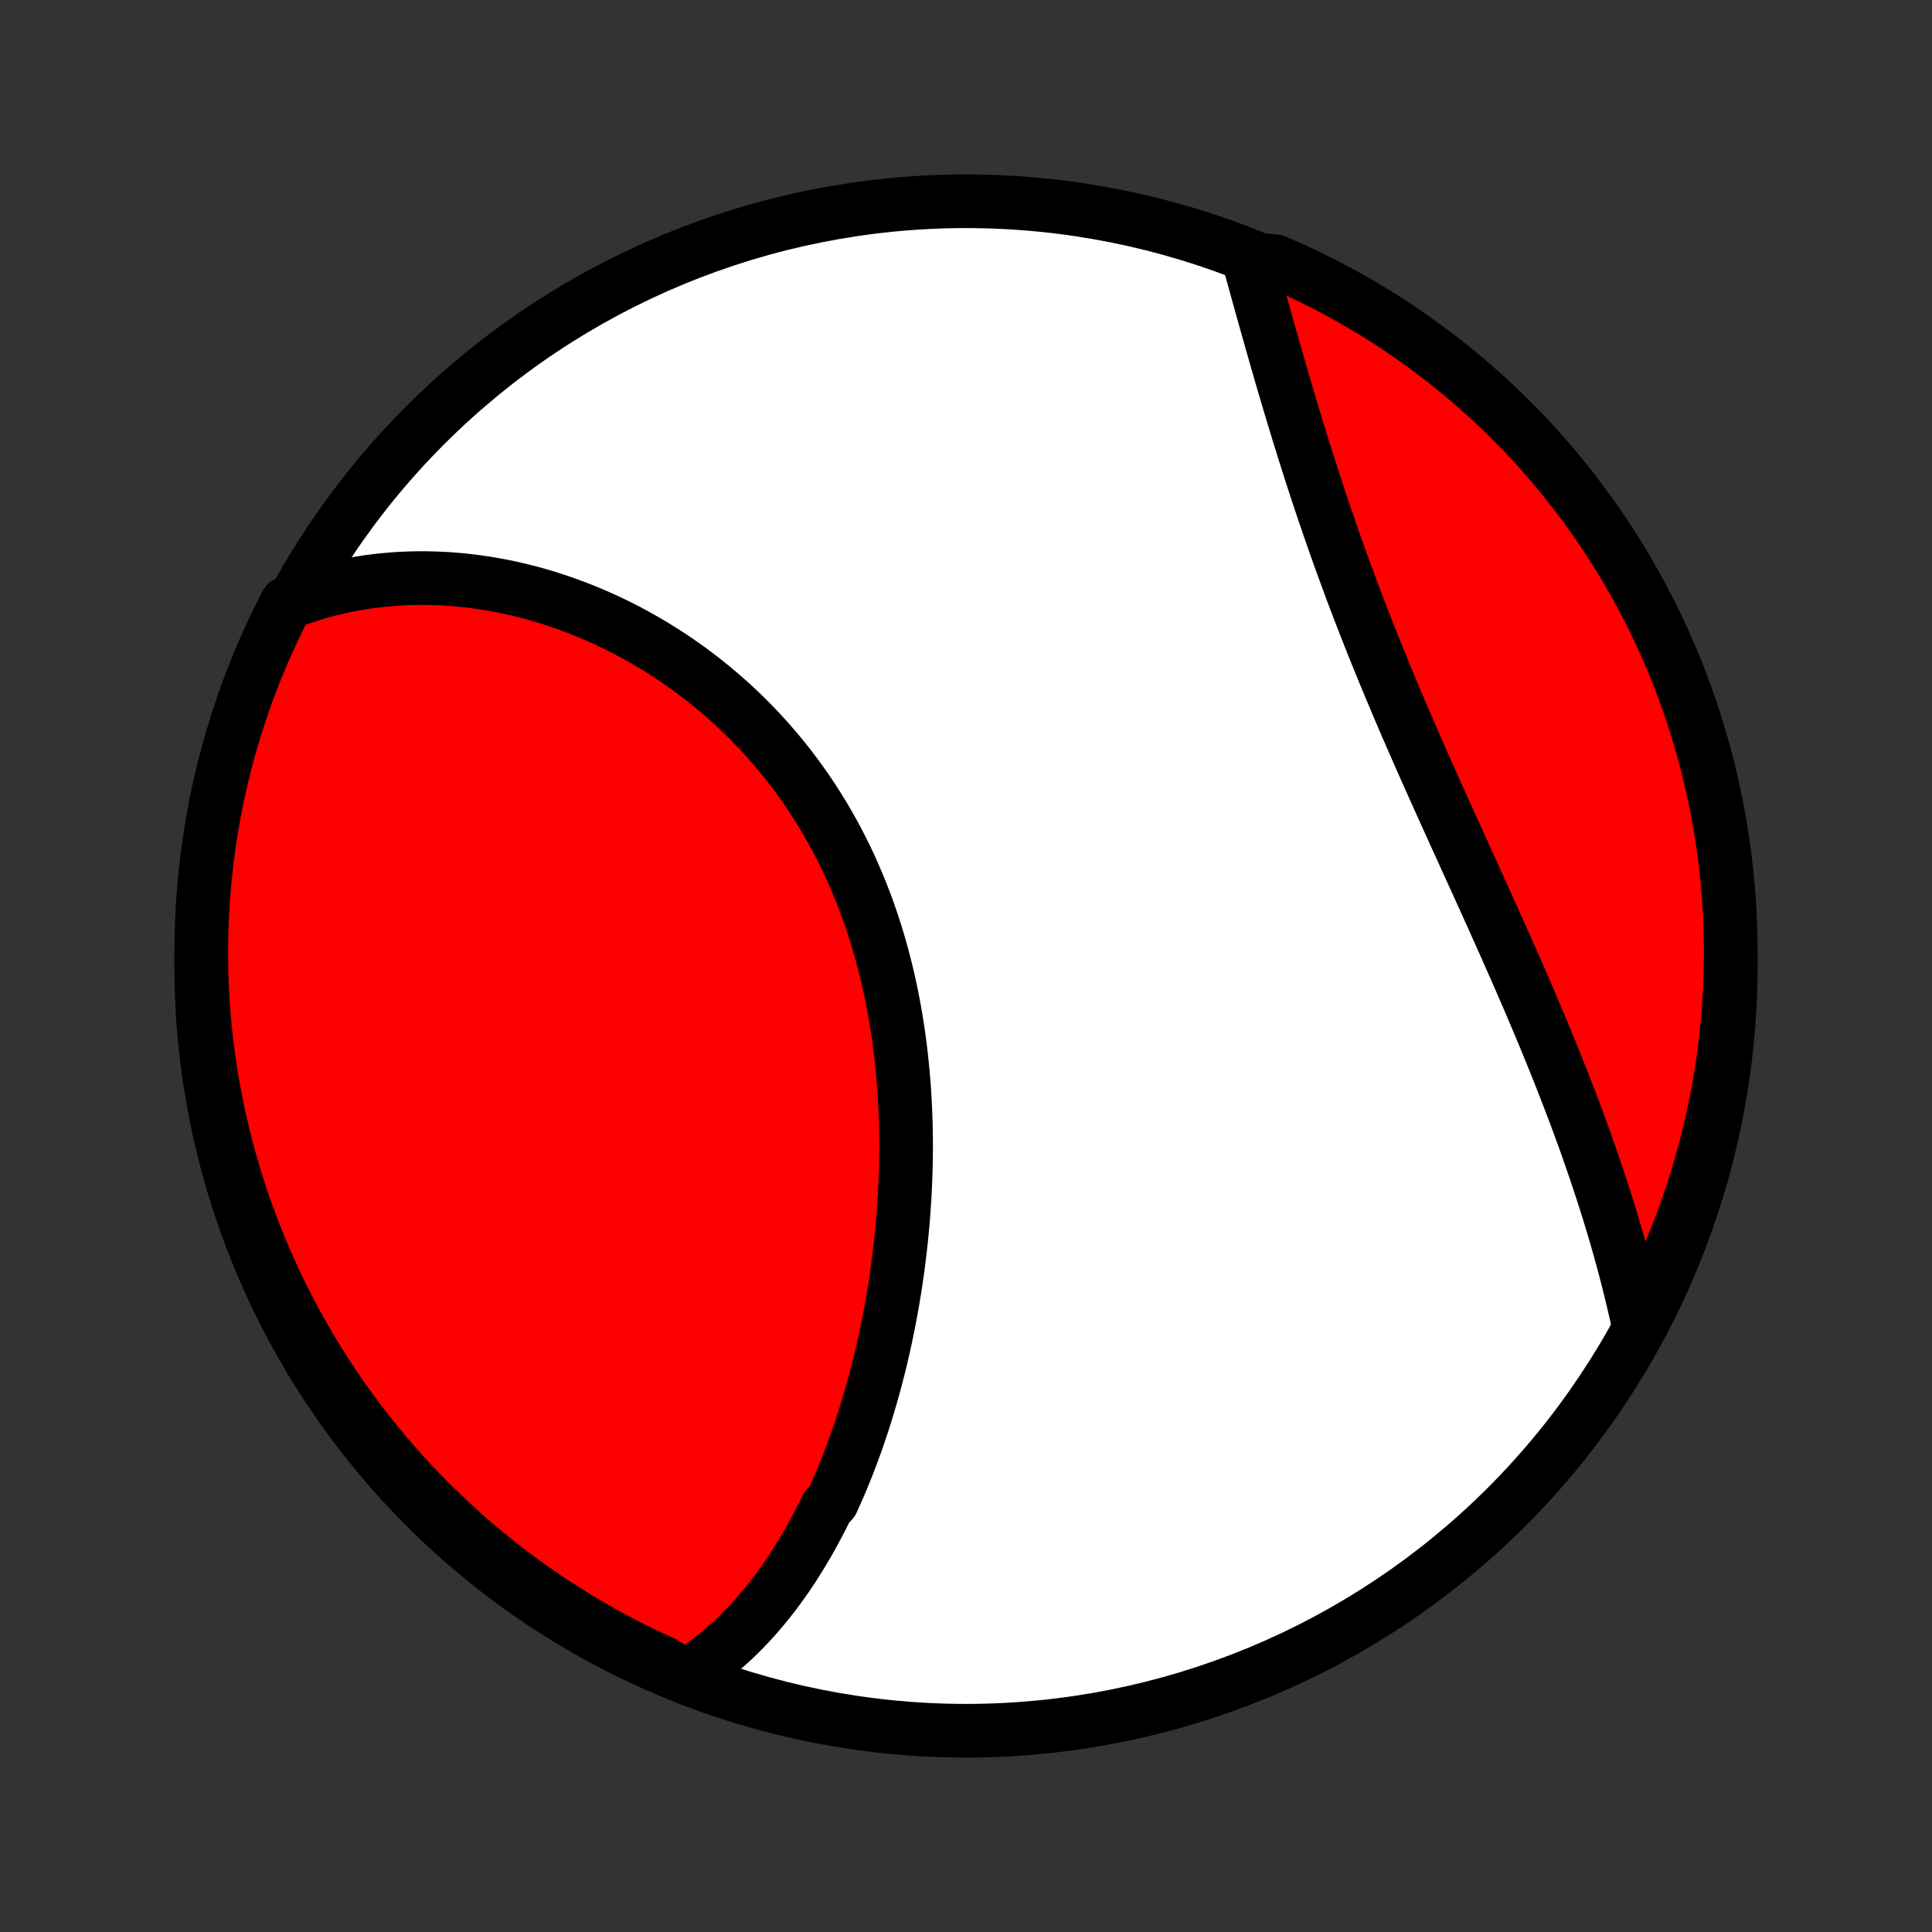 <?xml version="1.0" encoding="utf-8" standalone="no"?>
<!DOCTYPE svg PUBLIC "-//W3C//DTD SVG 1.1//EN"
  "http://www.w3.org/Graphics/SVG/1.1/DTD/svg11.dtd">
<!-- Created with matplotlib (http://matplotlib.org/) -->
<svg height="72pt" version="1.1" viewBox="0 0 72 72" width="72pt" xmlns="http://www.w3.org/2000/svg" xmlns:xlink="http://www.w3.org/1999/xlink">
 <rect x="0" y="0" width="72" height="72" fill="#333333" stroke="none"/>
 <defs>
  <style type="text/css">
*{stroke-linecap:butt;stroke-linejoin:round;}
  </style>
 </defs>
 <g id="figure_1">
  <g id="patch_1">
   <path d="
M0 72
L72 72
L72 0
L0 0
z
" style="fill:none;"/>
  </g>
  <g id="axes_1">
   <g id="PatchCollection_1">
    <defs>
     <path d="
M36 -7.5
C43.558 -7.5 50.808 -10.503 56.153 -15.848
C61.497 -21.192 64.5 -28.442 64.5 -36
C64.5 -43.558 61.497 -50.808 56.153 -56.153
C50.808 -61.497 43.558 -64.5 36 -64.5
C28.442 -64.5 21.192 -61.497 15.848 -56.153
C10.503 -50.808 7.5 -43.558 7.5 -36
C7.5 -28.442 10.503 -21.192 15.848 -15.848
C21.192 -10.503 28.442 -7.5 36 -7.5
z
" id="C0_0_a811fe30f3"/>
     <path d="
M25.543 -9.517
L25.743 -9.644
L25.939 -9.775
L26.132 -9.909
L26.321 -10.047
L26.506 -10.188
L26.688 -10.332
L26.866 -10.48
L27.04 -10.631
L27.212 -10.784
L27.38 -10.941
L27.544 -11.101
L27.706 -11.263
L27.865 -11.428
L28.02 -11.595
L28.173 -11.765
L28.323 -11.938
L28.47 -12.113
L28.615 -12.29
L28.756 -12.47
L28.896 -12.651
L29.032 -12.835
L29.166 -13.021
L29.298 -13.209
L29.427 -13.399
L29.555 -13.591
L29.679 -13.786
L29.802 -13.982
L29.922 -14.179
L30.04 -14.379
L30.156 -14.581
L30.27 -14.784
L30.382 -14.989
L30.492 -15.197
L30.6 -15.405
L30.706 -15.616
L30.809 -15.828
L31.012 -16.042
L31.11 -16.258
L31.207 -16.475
L31.301 -16.694
L31.394 -16.914
L31.485 -17.137
L31.575 -17.36
L31.663 -17.586
L31.748 -17.813
L31.833 -18.042
L31.915 -18.272
L31.996 -18.504
L32.075 -18.738
L32.153 -18.973
L32.229 -19.21
L32.303 -19.448
L32.375 -19.688
L32.446 -19.929
L32.515 -20.172
L32.583 -20.417
L32.648 -20.663
L32.712 -20.911
L32.775 -21.16
L32.836 -21.411
L32.895 -21.664
L32.952 -21.918
L33.008 -22.173
L33.061 -22.43
L33.114 -22.689
L33.164 -22.949
L33.212 -23.211
L33.259 -23.474
L33.304 -23.739
L33.347 -24.005
L33.388 -24.273
L33.427 -24.542
L33.464 -24.812
L33.499 -25.084
L33.533 -25.358
L33.564 -25.633
L33.593 -25.909
L33.62 -26.186
L33.645 -26.465
L33.668 -26.745
L33.688 -27.027
L33.706 -27.31
L33.722 -27.594
L33.736 -27.879
L33.747 -28.165
L33.756 -28.452
L33.762 -28.741
L33.766 -29.03
L33.767 -29.321
L33.765 -29.612
L33.761 -29.904
L33.754 -30.198
L33.744 -30.491
L33.731 -30.786
L33.715 -31.081
L33.697 -31.377
L33.675 -31.673
L33.65 -31.97
L33.622 -32.267
L33.591 -32.565
L33.557 -32.862
L33.519 -33.16
L33.478 -33.458
L33.433 -33.756
L33.385 -34.054
L33.334 -34.351
L33.278 -34.648
L33.219 -34.945
L33.157 -35.242
L33.09 -35.537
L33.02 -35.833
L32.946 -36.127
L32.868 -36.42
L32.786 -36.713
L32.701 -37.004
L32.611 -37.294
L32.517 -37.583
L32.419 -37.871
L32.318 -38.157
L32.212 -38.441
L32.102 -38.724
L31.988 -39.005
L31.87 -39.283
L31.748 -39.56
L31.622 -39.835
L31.492 -40.108
L31.358 -40.378
L31.22 -40.646
L31.078 -40.911
L30.931 -41.174
L30.782 -41.434
L30.628 -41.691
L30.47 -41.945
L30.309 -42.197
L30.144 -42.445
L29.976 -42.69
L29.804 -42.932
L29.628 -43.171
L29.45 -43.407
L29.267 -43.639
L29.082 -43.867
L28.893 -44.093
L28.702 -44.314
L28.507 -44.532
L28.309 -44.747
L28.109 -44.958
L27.906 -45.165
L27.7 -45.368
L27.492 -45.567
L27.282 -45.763
L27.069 -45.955
L26.853 -46.143
L26.636 -46.327
L26.416 -46.507
L26.195 -46.683
L25.971 -46.855
L25.746 -47.023
L25.519 -47.187
L25.291 -47.347
L25.061 -47.503
L24.829 -47.655
L24.596 -47.803
L24.362 -47.947
L24.127 -48.087
L23.89 -48.223
L23.652 -48.355
L23.414 -48.483
L23.174 -48.607
L22.933 -48.727
L22.692 -48.843
L22.45 -48.954
L22.207 -49.062
L21.964 -49.166
L21.72 -49.265
L21.475 -49.361
L21.23 -49.453
L20.985 -49.54
L20.739 -49.624
L20.493 -49.704
L20.246 -49.779
L19.999 -49.851
L19.752 -49.919
L19.505 -49.982
L19.258 -50.042
L19.01 -50.098
L18.763 -50.15
L18.515 -50.197
L18.267 -50.241
L18.02 -50.281
L17.772 -50.316
L17.524 -50.348
L17.276 -50.376
L17.029 -50.399
L16.781 -50.419
L16.534 -50.434
L16.287 -50.446
L16.04 -50.453
L15.793 -50.457
L15.546 -50.456
L15.299 -50.451
L15.053 -50.441
L14.807 -50.428
L14.561 -50.41
L14.315 -50.388
L14.07 -50.362
L13.824 -50.331
L13.58 -50.296
L13.335 -50.257
L13.091 -50.213
L12.847 -50.164
L12.603 -50.111
L12.36 -50.053
L12.117 -49.991
L11.875 -49.924
L11.633 -49.852
L11.392 -49.775
L11.151 -49.694
L10.91 -49.607
L10.677 -49.515
L10.452 -49.076
L10.236 -48.632
L10.027 -48.184
L9.826 -47.733
L9.633 -47.277
L9.449 -46.819
L9.272 -46.357
L9.103 -45.892
L8.943 -45.424
L8.791 -44.953
L8.647 -44.48
L8.511 -44.004
L8.384 -43.525
L8.265 -43.044
L8.155 -42.561
L8.053 -42.076
L7.96 -41.589
L7.875 -41.1
L7.799 -40.61
L7.732 -40.119
L7.673 -39.626
L7.622 -39.132
L7.581 -38.637
L7.548 -38.142
L7.523 -37.645
L7.507 -37.148
L7.5 -36.651
L7.502 -36.154
L7.512 -35.657
L7.531 -35.159
L7.559 -34.662
L7.595 -34.166
L7.64 -33.669
L7.694 -33.174
L7.756 -32.68
L7.827 -32.186
L7.907 -31.694
L7.995 -31.203
L8.091 -30.713
L8.196 -30.225
L8.31 -29.739
L8.432 -29.255
L8.562 -28.773
L8.701 -28.293
L8.848 -27.815
L9.003 -27.34
L9.166 -26.867
L9.338 -26.397
L9.518 -25.93
L9.706 -25.467
L9.902 -25.006
L10.105 -24.549
L10.317 -24.095
L10.537 -23.645
L10.764 -23.199
L10.999 -22.756
L11.242 -22.318
L11.492 -21.884
L11.749 -21.454
L12.014 -21.028
L12.287 -20.607
L12.566 -20.191
L12.853 -19.779
L13.147 -19.373
L13.447 -18.971
L13.755 -18.575
L14.069 -18.184
L14.39 -17.799
L14.718 -17.419
L15.052 -17.044
L15.392 -16.676
L15.739 -16.313
L16.092 -15.957
L16.451 -15.606
L16.816 -15.262
L17.186 -14.924
L17.563 -14.592
L17.945 -14.267
L18.333 -13.949
L18.726 -13.637
L19.124 -13.332
L19.527 -13.034
L19.936 -12.743
L20.349 -12.459
L20.767 -12.182
L21.19 -11.913
L21.617 -11.65
L22.049 -11.396
L22.484 -11.148
L22.924 -10.909
L23.368 -10.677
L23.816 -10.452
L24.267 -10.236
L24.723 -10.027
z
" id="C0_1_8d8ed754f5"/>
     <path d="
M61.039 -22.736
L60.983 -22.99
L60.925 -23.244
L60.866 -23.498
L60.805 -23.754
L60.742 -24.009
L60.678 -24.266
L60.612 -24.523
L60.544 -24.781
L60.475 -25.039
L60.404 -25.298
L60.331 -25.558
L60.257 -25.819
L60.181 -26.08
L60.103 -26.342
L60.024 -26.605
L59.943 -26.868
L59.86 -27.132
L59.776 -27.397
L59.69 -27.663
L59.602 -27.93
L59.513 -28.197
L59.423 -28.466
L59.33 -28.735
L59.236 -29.005
L59.141 -29.276
L59.044 -29.548
L58.945 -29.82
L58.845 -30.094
L58.743 -30.369
L58.64 -30.644
L58.535 -30.921
L58.428 -31.198
L58.32 -31.476
L58.211 -31.755
L58.1 -32.036
L57.988 -32.317
L57.874 -32.599
L57.759 -32.882
L57.642 -33.166
L57.524 -33.451
L57.405 -33.737
L57.284 -34.024
L57.162 -34.312
L57.039 -34.601
L56.915 -34.891
L56.789 -35.182
L56.662 -35.474
L56.534 -35.767
L56.405 -36.06
L56.275 -36.355
L56.144 -36.651
L56.012 -36.947
L55.879 -37.245
L55.745 -37.543
L55.611 -37.842
L55.475 -38.142
L55.34 -38.443
L55.203 -38.745
L55.066 -39.048
L54.928 -39.351
L54.789 -39.655
L54.651 -39.96
L54.512 -40.266
L54.373 -40.572
L54.233 -40.879
L54.094 -41.186
L53.954 -41.494
L53.815 -41.803
L53.675 -42.112
L53.536 -42.422
L53.397 -42.733
L53.258 -43.043
L53.119 -43.354
L52.981 -43.666
L52.844 -43.978
L52.707 -44.29
L52.571 -44.602
L52.435 -44.914
L52.301 -45.227
L52.167 -45.54
L52.034 -45.853
L51.902 -46.166
L51.771 -46.478
L51.642 -46.791
L51.513 -47.103
L51.386 -47.416
L51.259 -47.728
L51.134 -48.039
L51.011 -48.351
L50.888 -48.662
L50.768 -48.972
L50.648 -49.282
L50.53 -49.592
L50.413 -49.9
L50.298 -50.208
L50.185 -50.516
L50.073 -50.822
L49.962 -51.127
L49.853 -51.432
L49.745 -51.736
L49.639 -52.038
L49.535 -52.34
L49.432 -52.64
L49.33 -52.939
L49.23 -53.236
L49.131 -53.533
L49.034 -53.828
L48.938 -54.121
L48.844 -54.413
L48.751 -54.704
L48.659 -54.993
L48.569 -55.28
L48.48 -55.566
L48.392 -55.85
L48.306 -56.132
L48.221 -56.412
L48.137 -56.691
L48.054 -56.967
L47.972 -57.242
L47.892 -57.515
L47.812 -57.786
L47.734 -58.055
L47.657 -58.322
L47.58 -58.586
L47.505 -58.849
L47.431 -59.11
L47.357 -59.368
L47.285 -59.625
L47.213 -59.879
L47.142 -60.131
L47.072 -60.381
L47.003 -60.629
L46.935 -60.875
L46.867 -61.118
L46.801 -61.36
L46.735 -61.599
L46.669 -61.836
L46.605 -62.071
L47.062 -62.303
L47.518 -62.266
L47.972 -62.069
L48.421 -61.864
L48.867 -61.651
L49.309 -61.43
L49.747 -61.202
L50.18 -60.966
L50.609 -60.722
L51.034 -60.471
L51.455 -60.212
L51.87 -59.946
L52.281 -59.672
L52.687 -59.392
L53.087 -59.104
L53.483 -58.809
L53.873 -58.508
L54.258 -58.199
L54.637 -57.884
L55.01 -57.562
L55.378 -57.233
L55.74 -56.898
L56.096 -56.557
L56.445 -56.209
L56.789 -55.856
L57.126 -55.496
L57.456 -55.13
L57.78 -54.758
L58.098 -54.381
L58.409 -53.998
L58.712 -53.61
L59.01 -53.216
L59.3 -52.817
L59.582 -52.413
L59.858 -52.004
L60.127 -51.59
L60.388 -51.171
L60.641 -50.748
L60.888 -50.32
L61.126 -49.888
L61.357 -49.451
L61.58 -49.01
L61.796 -48.566
L62.003 -48.118
L62.203 -47.666
L62.395 -47.21
L62.578 -46.751
L62.754 -46.289
L62.921 -45.823
L63.08 -45.355
L63.231 -44.883
L63.374 -44.41
L63.508 -43.933
L63.634 -43.454
L63.751 -42.973
L63.86 -42.49
L63.961 -42.004
L64.053 -41.517
L64.136 -41.028
L64.211 -40.538
L64.278 -40.046
L64.335 -39.553
L64.384 -39.059
L64.425 -38.564
L64.457 -38.068
L64.48 -37.572
L64.494 -37.075
L64.5 -36.578
L64.497 -36.081
L64.485 -35.583
L64.465 -35.086
L64.436 -34.589
L64.398 -34.092
L64.352 -33.596
L64.297 -33.101
L64.234 -32.607
L64.162 -32.113
L64.081 -31.621
L63.992 -31.13
L63.894 -30.641
L63.788 -30.153
L63.673 -29.667
L63.55 -29.183
L63.418 -28.701
L63.278 -28.222
L63.13 -27.744
L62.973 -27.27
L62.809 -26.797
L62.636 -26.328
L62.455 -25.862
L62.266 -25.398
L62.069 -24.938
L61.864 -24.482
L61.651 -24.028
L61.43 -23.579
z
" id="C0_2_d34c5ad01e"/>
    </defs>
    <g clip-path="url(#p1bffca34e9)">
     <use style="fill:#ffffff;stroke:#000000;stroke-width:2.0;" x="0.0" xlink:href="#C0_0_a811fe30f3" y="72.0"/>
    </g>
    <g clip-path="url(#p1bffca34e9)">
     <use style="fill:#ff0000;stroke:#000000;stroke-width:2.0;" x="0.0" xlink:href="#C0_1_8d8ed754f5" y="72.0"/>
    </g>
    <g clip-path="url(#p1bffca34e9)">
     <use style="fill:#ff0000;stroke:#000000;stroke-width:2.0;" x="0.0" xlink:href="#C0_2_d34c5ad01e" y="72.0"/>
    </g>
   </g>
  </g>
 </g>
 <defs>
  <clipPath id="p1bffca34e9">
   <rect height="72.0" width="72.0" x="0.0" y="0.0"/>
  </clipPath>
 </defs>
</svg>
